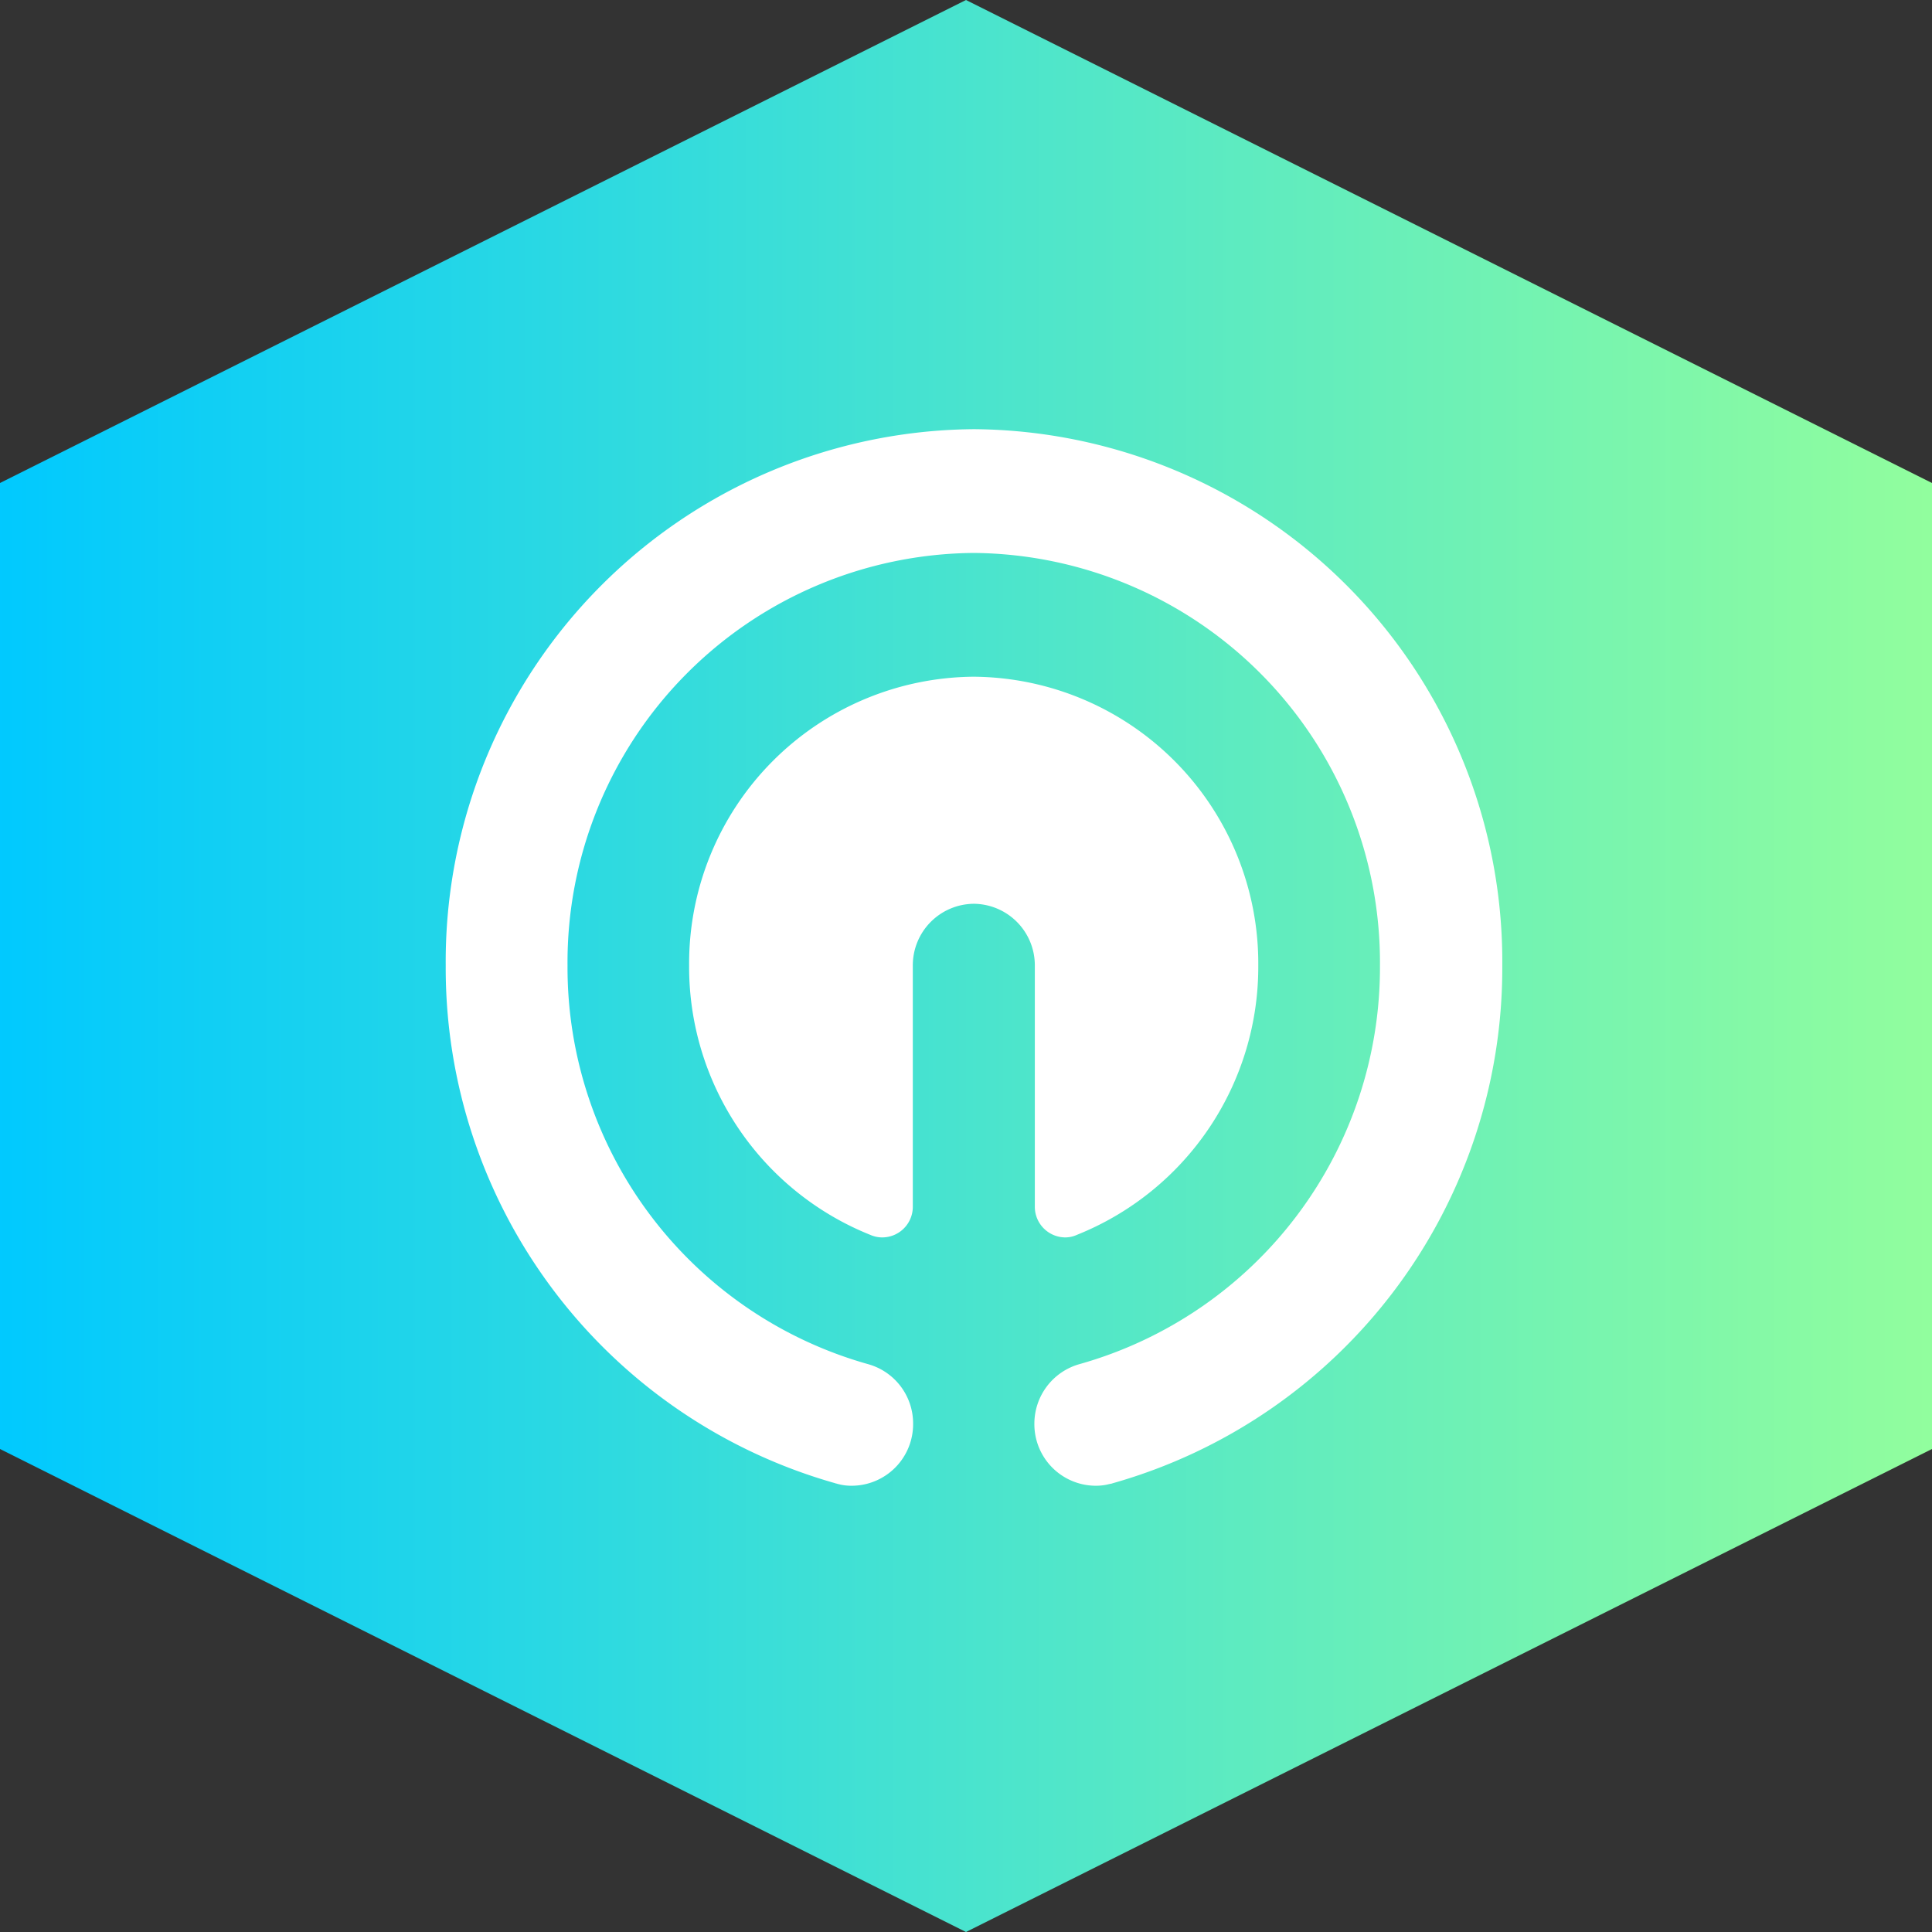 <svg xmlns="http://www.w3.org/2000/svg" xmlns:xlink="http://www.w3.org/1999/xlink" width="64" height="64" viewBox="0 0 64 64">
  <rect x="0" y="0" width="64" height="64" fill="#333333" stroke="none"/>
  <defs>
    <linearGradient id="linear-gradient" x1="0.5" x2="0.5" y2="1" gradientUnits="objectBoundingBox">
      <stop offset="0" stop-color="#00c9ff"/>
      <stop offset="1" stop-color="#92fe9d"/>
    </linearGradient>
  </defs>
  <g id="Group_34" data-name="Group 34" transform="translate(-287.235 -550.567)">
    <path id="Polygon_29" data-name="Polygon 29" d="M48,0,64,32,48,64H16L0,32,16,0Z" transform="translate(287.235 614.567) rotate(-90)" fill="url(#linear-gradient)"/>
    <path id="Combined-Shape" d="M-139.083,257.486h0a9.562,9.562,0,0,0,6-8.917A9.5,9.5,0,0,0-142.51,239a9.5,9.5,0,0,0-9.427,9.572,9.561,9.561,0,0,0,6,8.917h0a.984.984,0,0,0,.4.085,1.015,1.015,0,0,0,1.01-1h0v-8a2.039,2.039,0,0,1,2.021-2.052,2.039,2.039,0,0,1,2.021,2.052v8h0a1.015,1.015,0,0,0,1.01,1A.947.947,0,0,0-139.083,257.486Zm1.187,8.229A17.735,17.735,0,0,0-125,248.57a17.634,17.634,0,0,0-17.5-17.77A17.634,17.634,0,0,0-160,248.57a17.735,17.735,0,0,0,12.9,17.146c.021.011.052.011.073.021s.063.011.083.021h0a1.711,1.711,0,0,0,.406.042,2.038,2.038,0,0,0,2.021-2.052,2.039,2.039,0,0,0-1.5-1.978,13.652,13.652,0,0,1-9.948-13.2A13.564,13.564,0,0,1-142.51,234.9a13.571,13.571,0,0,1,13.458,13.666A13.652,13.652,0,0,1-139,261.77a2.048,2.048,0,0,0-1.5,1.978,2.039,2.039,0,0,0,2.021,2.052,1.769,1.769,0,0,0,.406-.042h0c.031-.011.063-.011.083-.021A.245.245,0,0,0-137.9,265.715Z" transform="translate(462 333.984)" fill="#fff"/>
  </g>
</svg>
